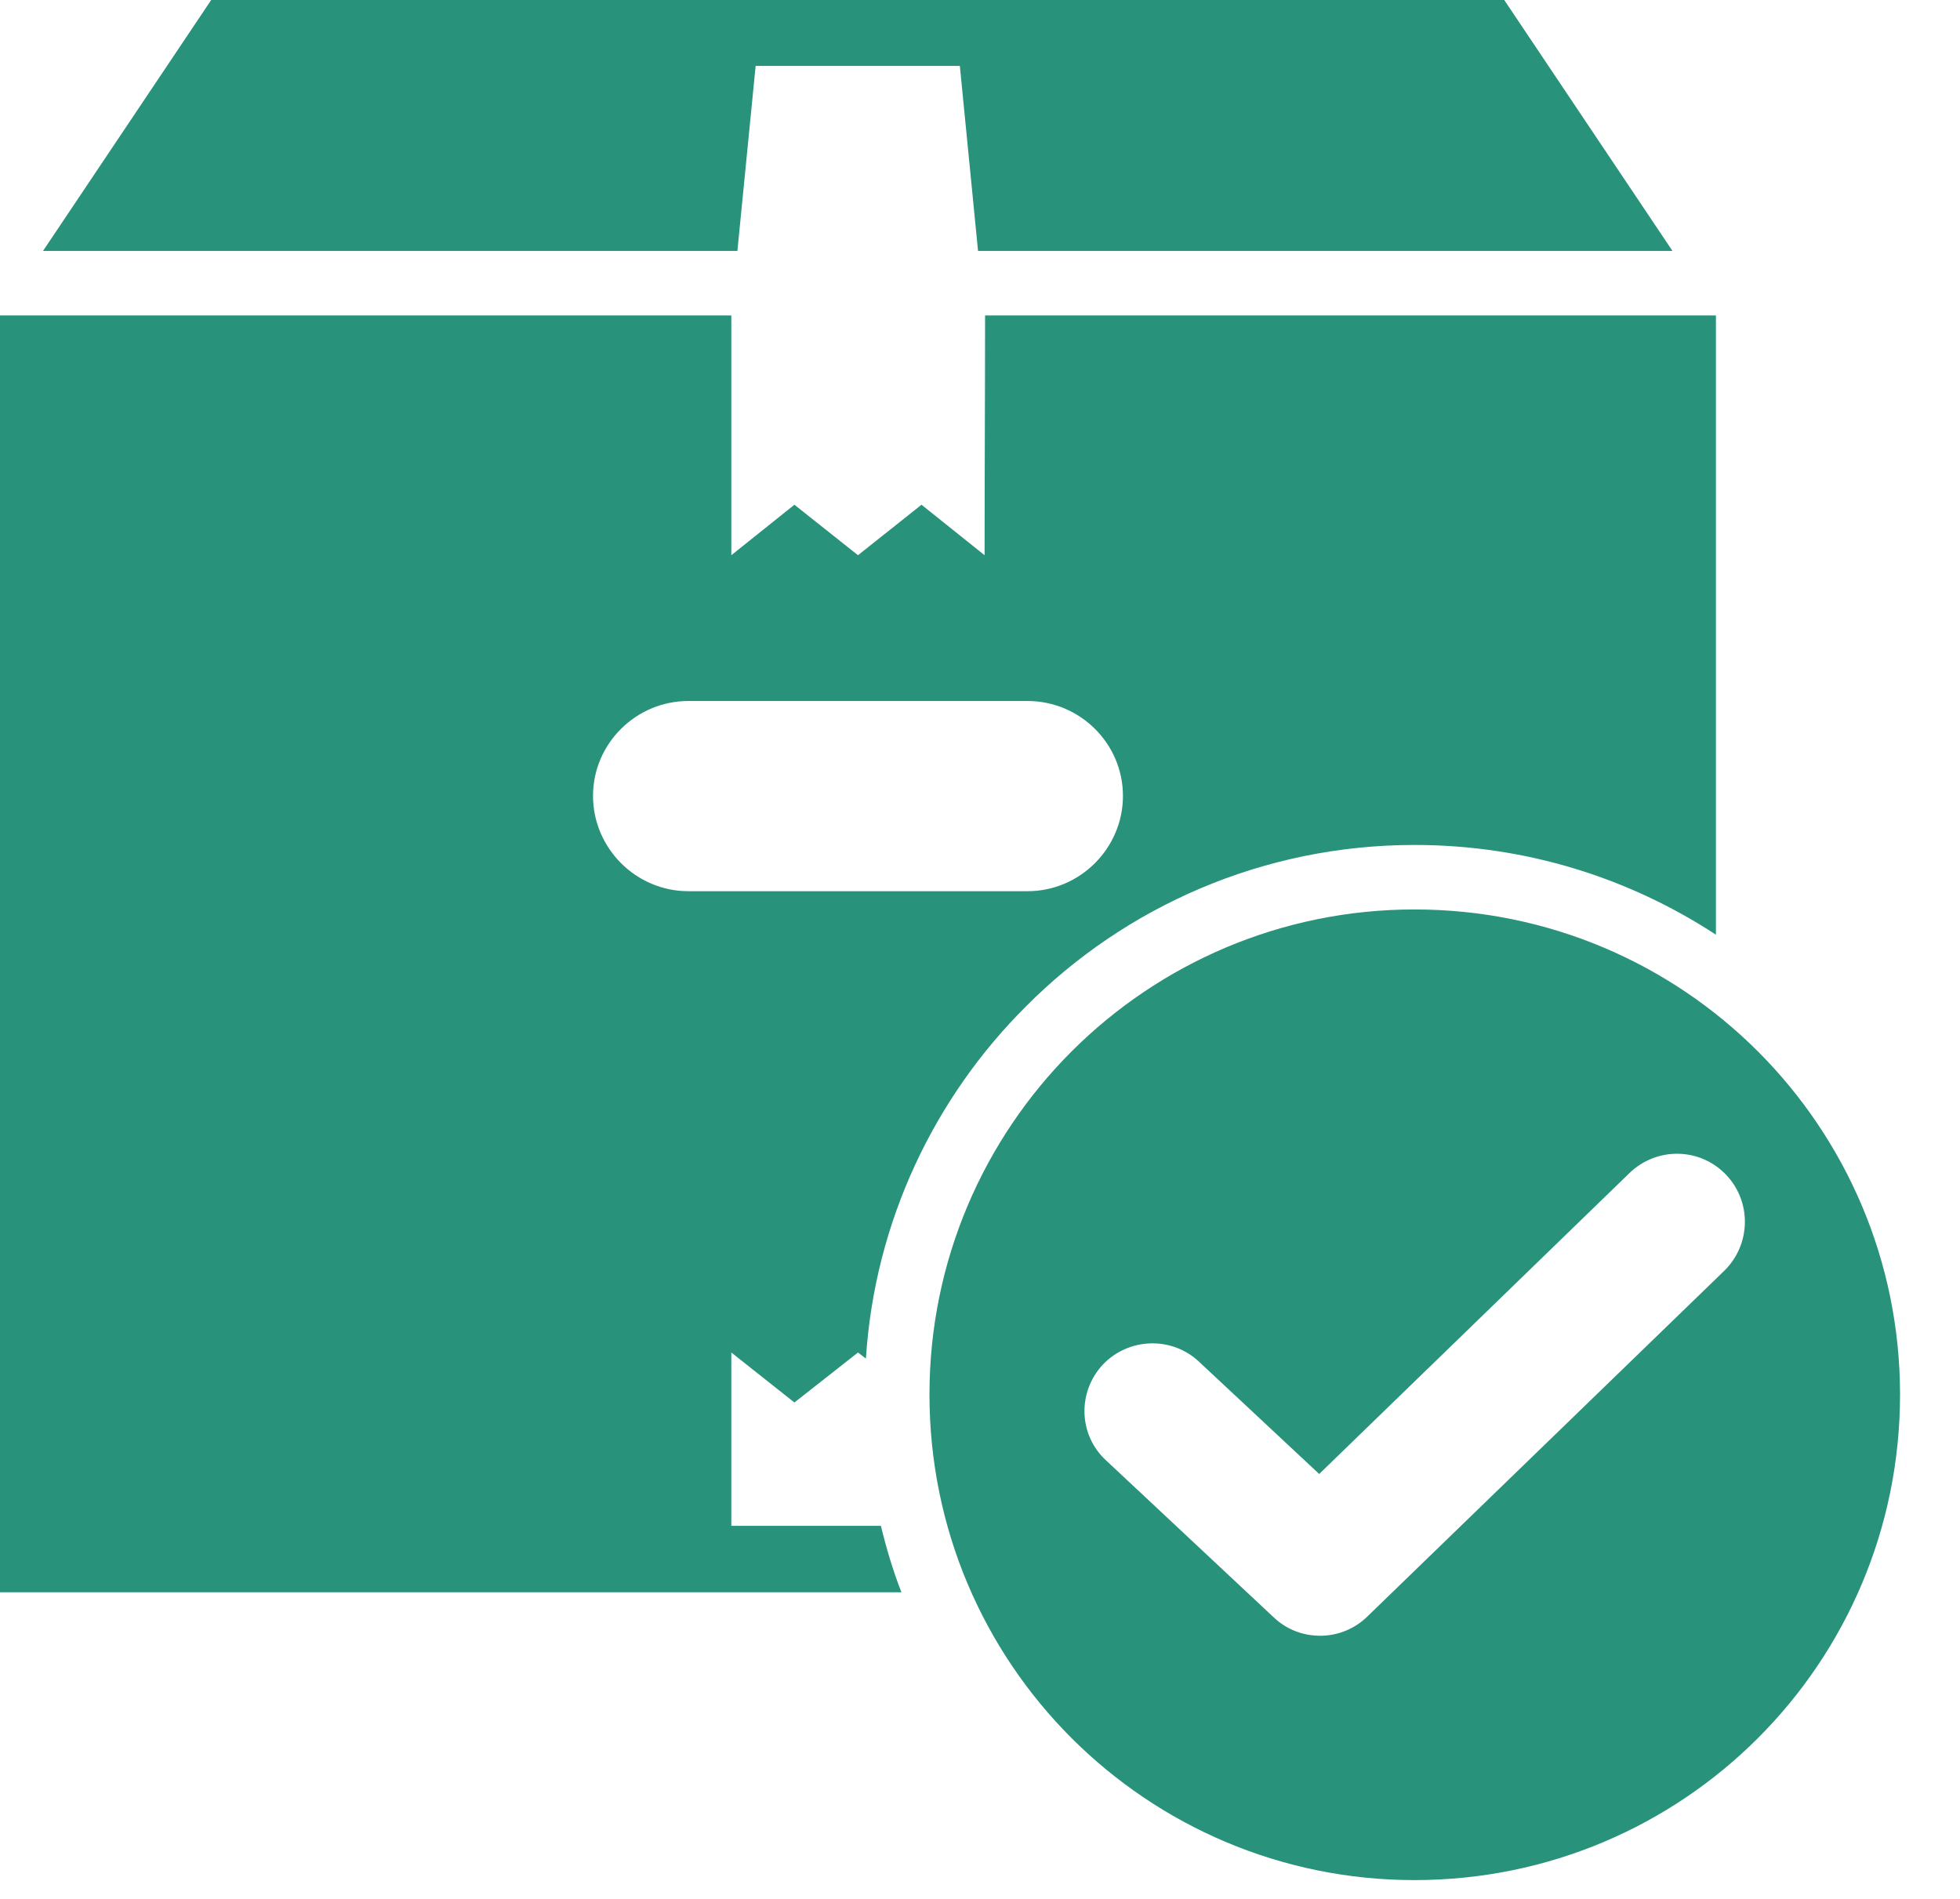 <svg width="32" height="31" viewBox="0 0 32 31" fill="none" xmlns="http://www.w3.org/2000/svg">
<path fill-rule="evenodd" clip-rule="evenodd" d="M0 5.15H11.94V9.064L12.97 8.24L14.008 9.064L15.045 8.24L16.075 9.064C16.075 7.759 16.083 6.455 16.083 5.15H28.015V15.259C26.604 14.336 24.918 13.794 23.094 13.794C20.622 13.794 18.372 14.801 16.754 16.426C15.259 17.914 14.282 19.936 14.137 22.179L14.008 22.08L12.97 22.896L11.94 22.08V24.91H14.382C14.473 25.284 14.58 25.643 14.717 25.994H0V5.15ZM28.702 17.166C27.268 15.732 25.284 14.847 23.094 14.847C20.912 14.847 18.929 15.732 17.494 17.166C16.06 18.601 15.175 20.584 15.175 22.766C15.175 24.956 16.06 26.94 17.494 28.374C18.929 29.808 20.912 30.693 23.094 30.693C25.284 30.693 27.268 29.808 28.702 28.374C30.136 26.94 31.021 24.956 31.021 22.766C31.021 20.584 30.136 18.601 28.702 17.166ZM18.059 23.842C17.609 23.43 17.586 22.728 18.005 22.278C18.425 21.836 19.127 21.813 19.57 22.225L21.538 24.063L26.604 19.15C27.046 18.723 27.748 18.73 28.176 19.173C28.603 19.615 28.588 20.317 28.153 20.744L22.324 26.39C21.904 26.802 21.225 26.81 20.798 26.406L18.059 23.842ZM0.702 4.097L3.448 0H24.559L27.306 4.097H15.968L15.671 1.076H12.337L12.039 4.097H0.702ZM11.238 11.444H16.777C17.632 11.444 18.334 12.139 18.334 12.993C18.334 13.848 17.632 14.549 16.777 14.549H11.238C10.384 14.549 9.682 13.848 9.682 12.993C9.682 12.139 10.384 11.444 11.238 11.444Z" fill="#28927B"/>
</svg>
